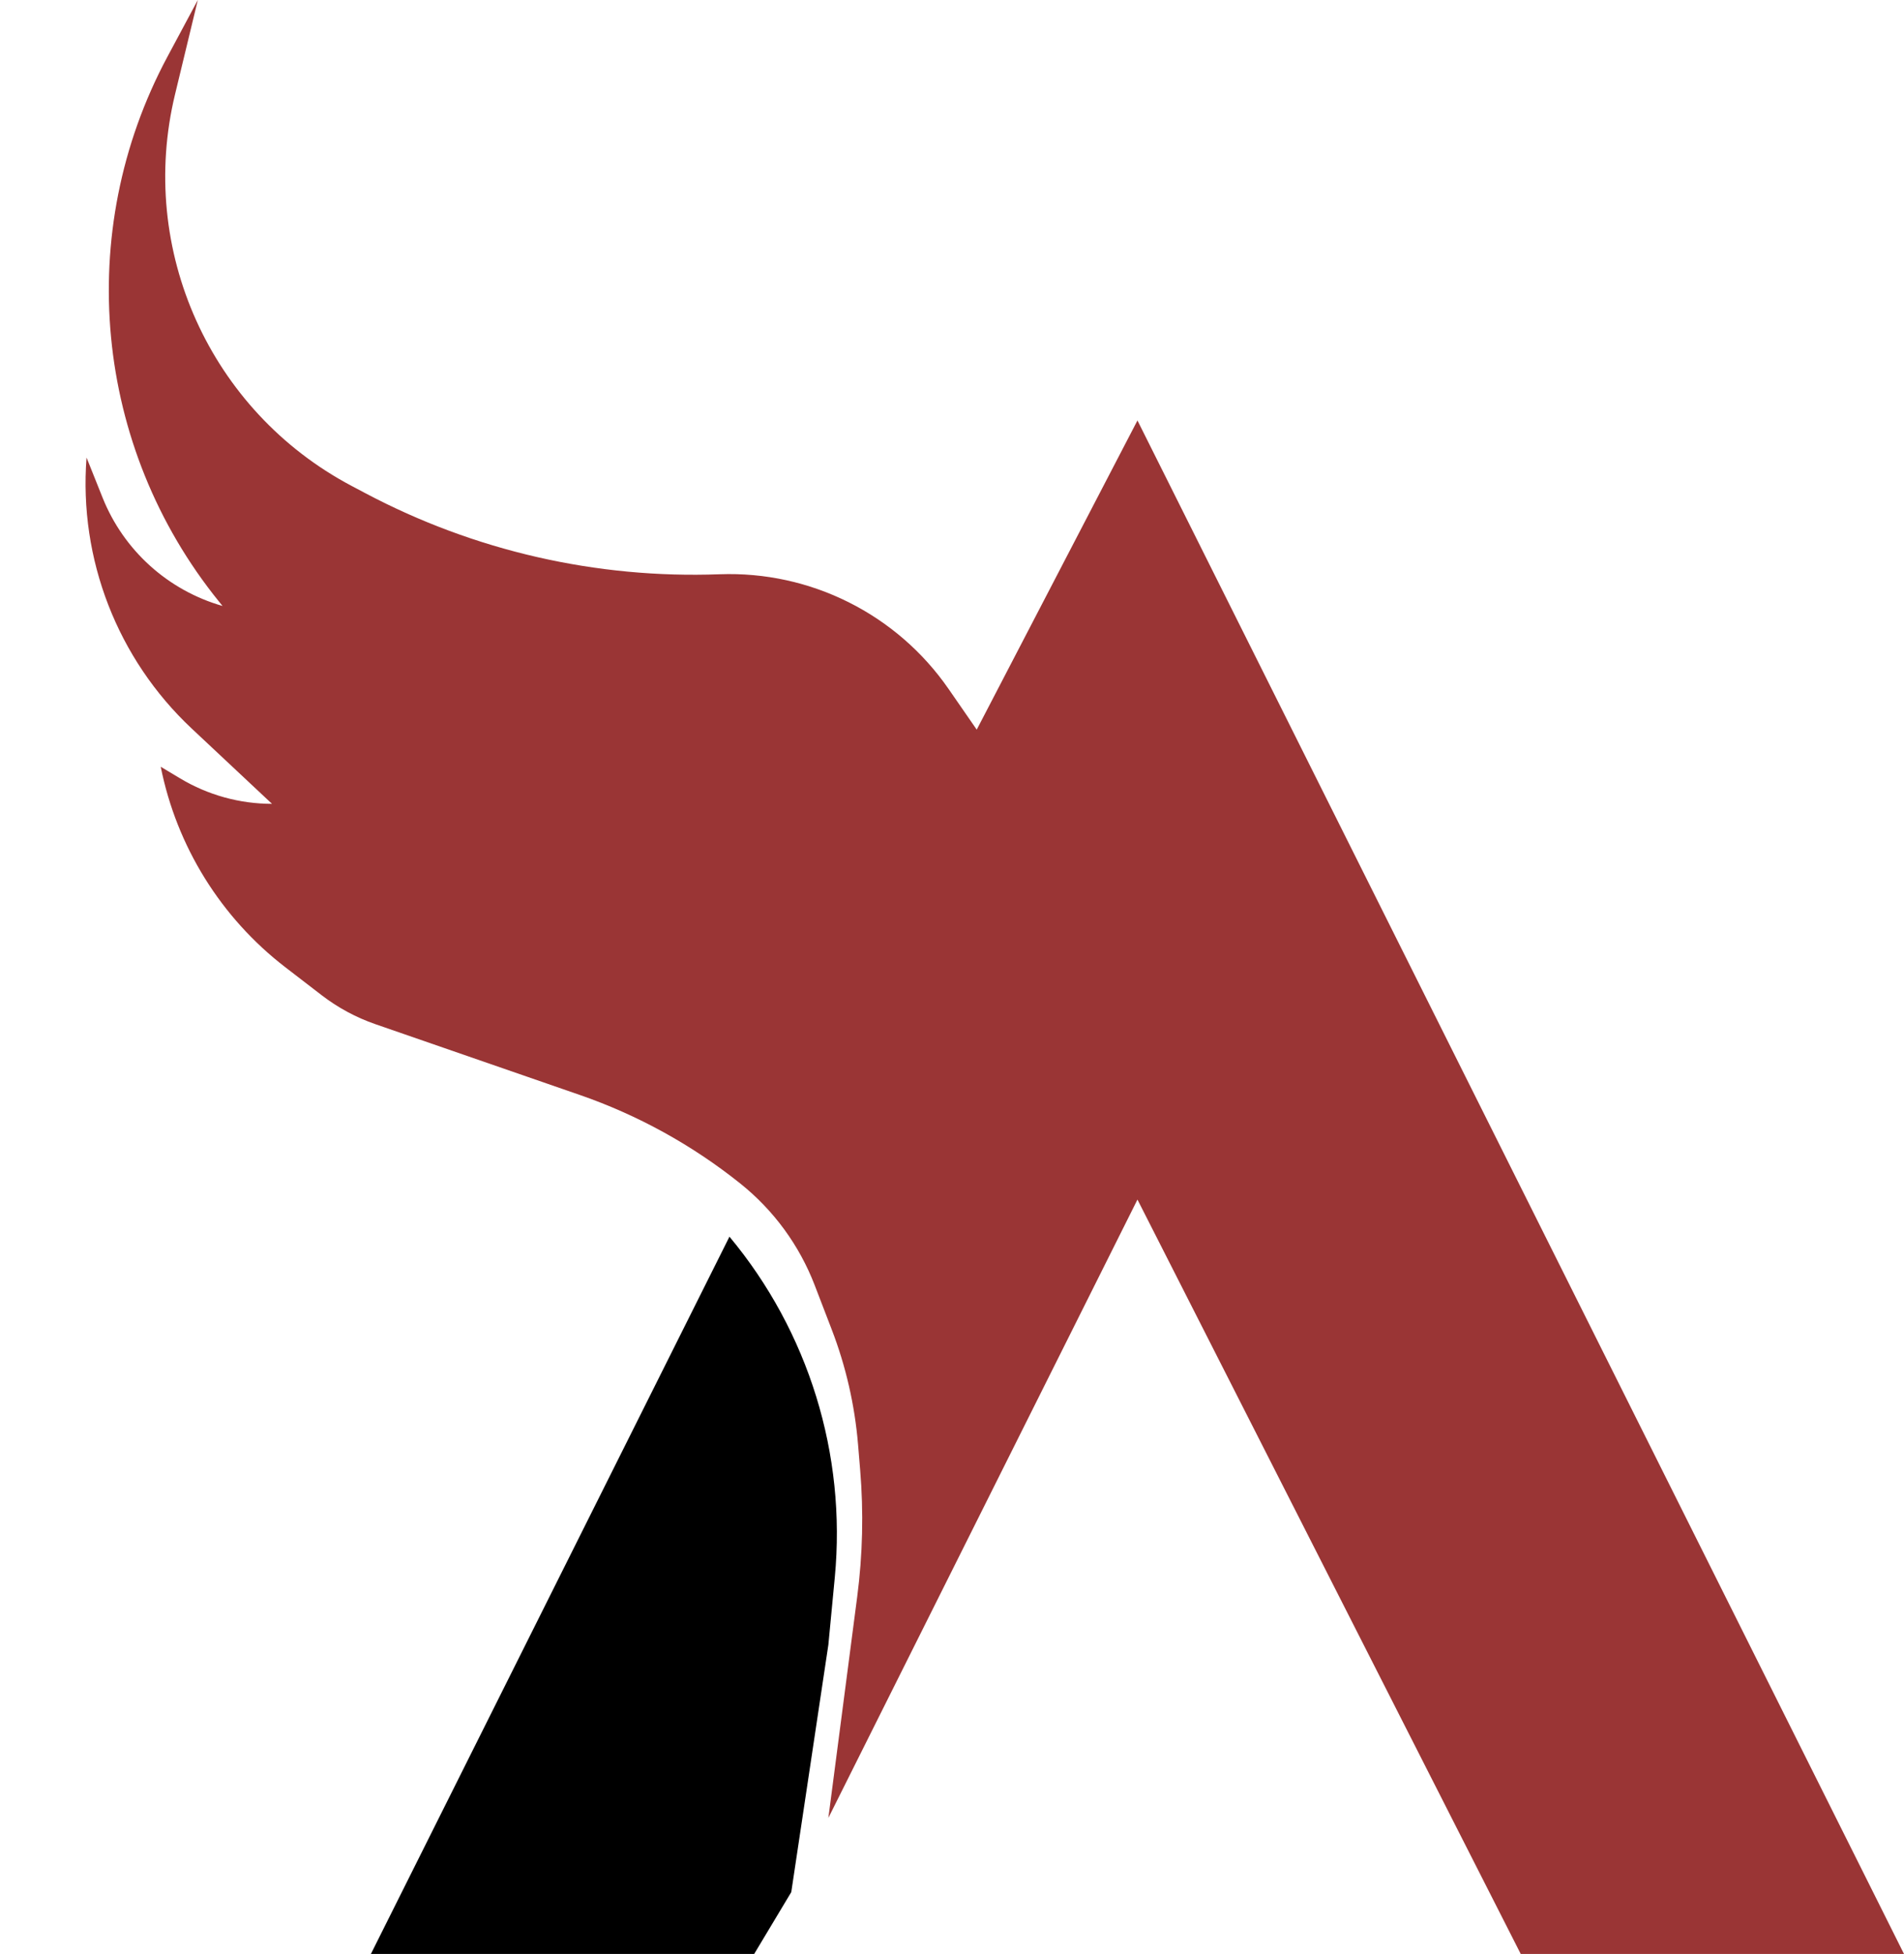 <svg width="77" height="79" viewBox="0 0 77 79" fill="none" xmlns="http://www.w3.org/2000/svg">
<path d="M29.5 50V50C32.7 53.84 34.233 58.799 33.76 63.775L33.5 66.5L32 76.5L30.5 79H15L29.5 50Z" fill="#000000" fill-opacity="1"/>
<path d="M32.947 51.962C32.327 50.35 31.289 48.931 29.94 47.852V47.852C27.994 46.295 25.797 45.083 23.442 44.268L15.183 41.409C14.399 41.138 13.665 40.742 13.008 40.237L11.542 39.109C8.936 37.105 7.145 34.224 6.5 31V31L7.285 31.471C8.407 32.144 9.691 32.5 11 32.5V32.5L7.756 29.459C4.749 26.64 3.184 22.609 3.5 18.5V18.5L4.148 20.12C5.001 22.252 6.792 23.869 9 24.5V24.5L8.856 24.322C3.793 18.067 2.971 9.387 6.771 2.294L8 0L7.078 3.818C5.561 10.103 8.498 16.616 14.212 19.642L14.779 19.942C19.182 22.273 24.121 23.403 29.1 23.218V23.218C32.776 23.082 36.267 24.83 38.361 27.854L39.5 29.5L46 17L62.5 50L77 79H61.5L46 48.5L33.5 73.5L34.667 64.553C34.888 62.856 34.928 61.14 34.786 59.434L34.7 58.398C34.567 56.807 34.209 55.244 33.636 53.754L32.947 51.962Z" fill="#9A3535" fill-opacity="1"/>
</svg>
